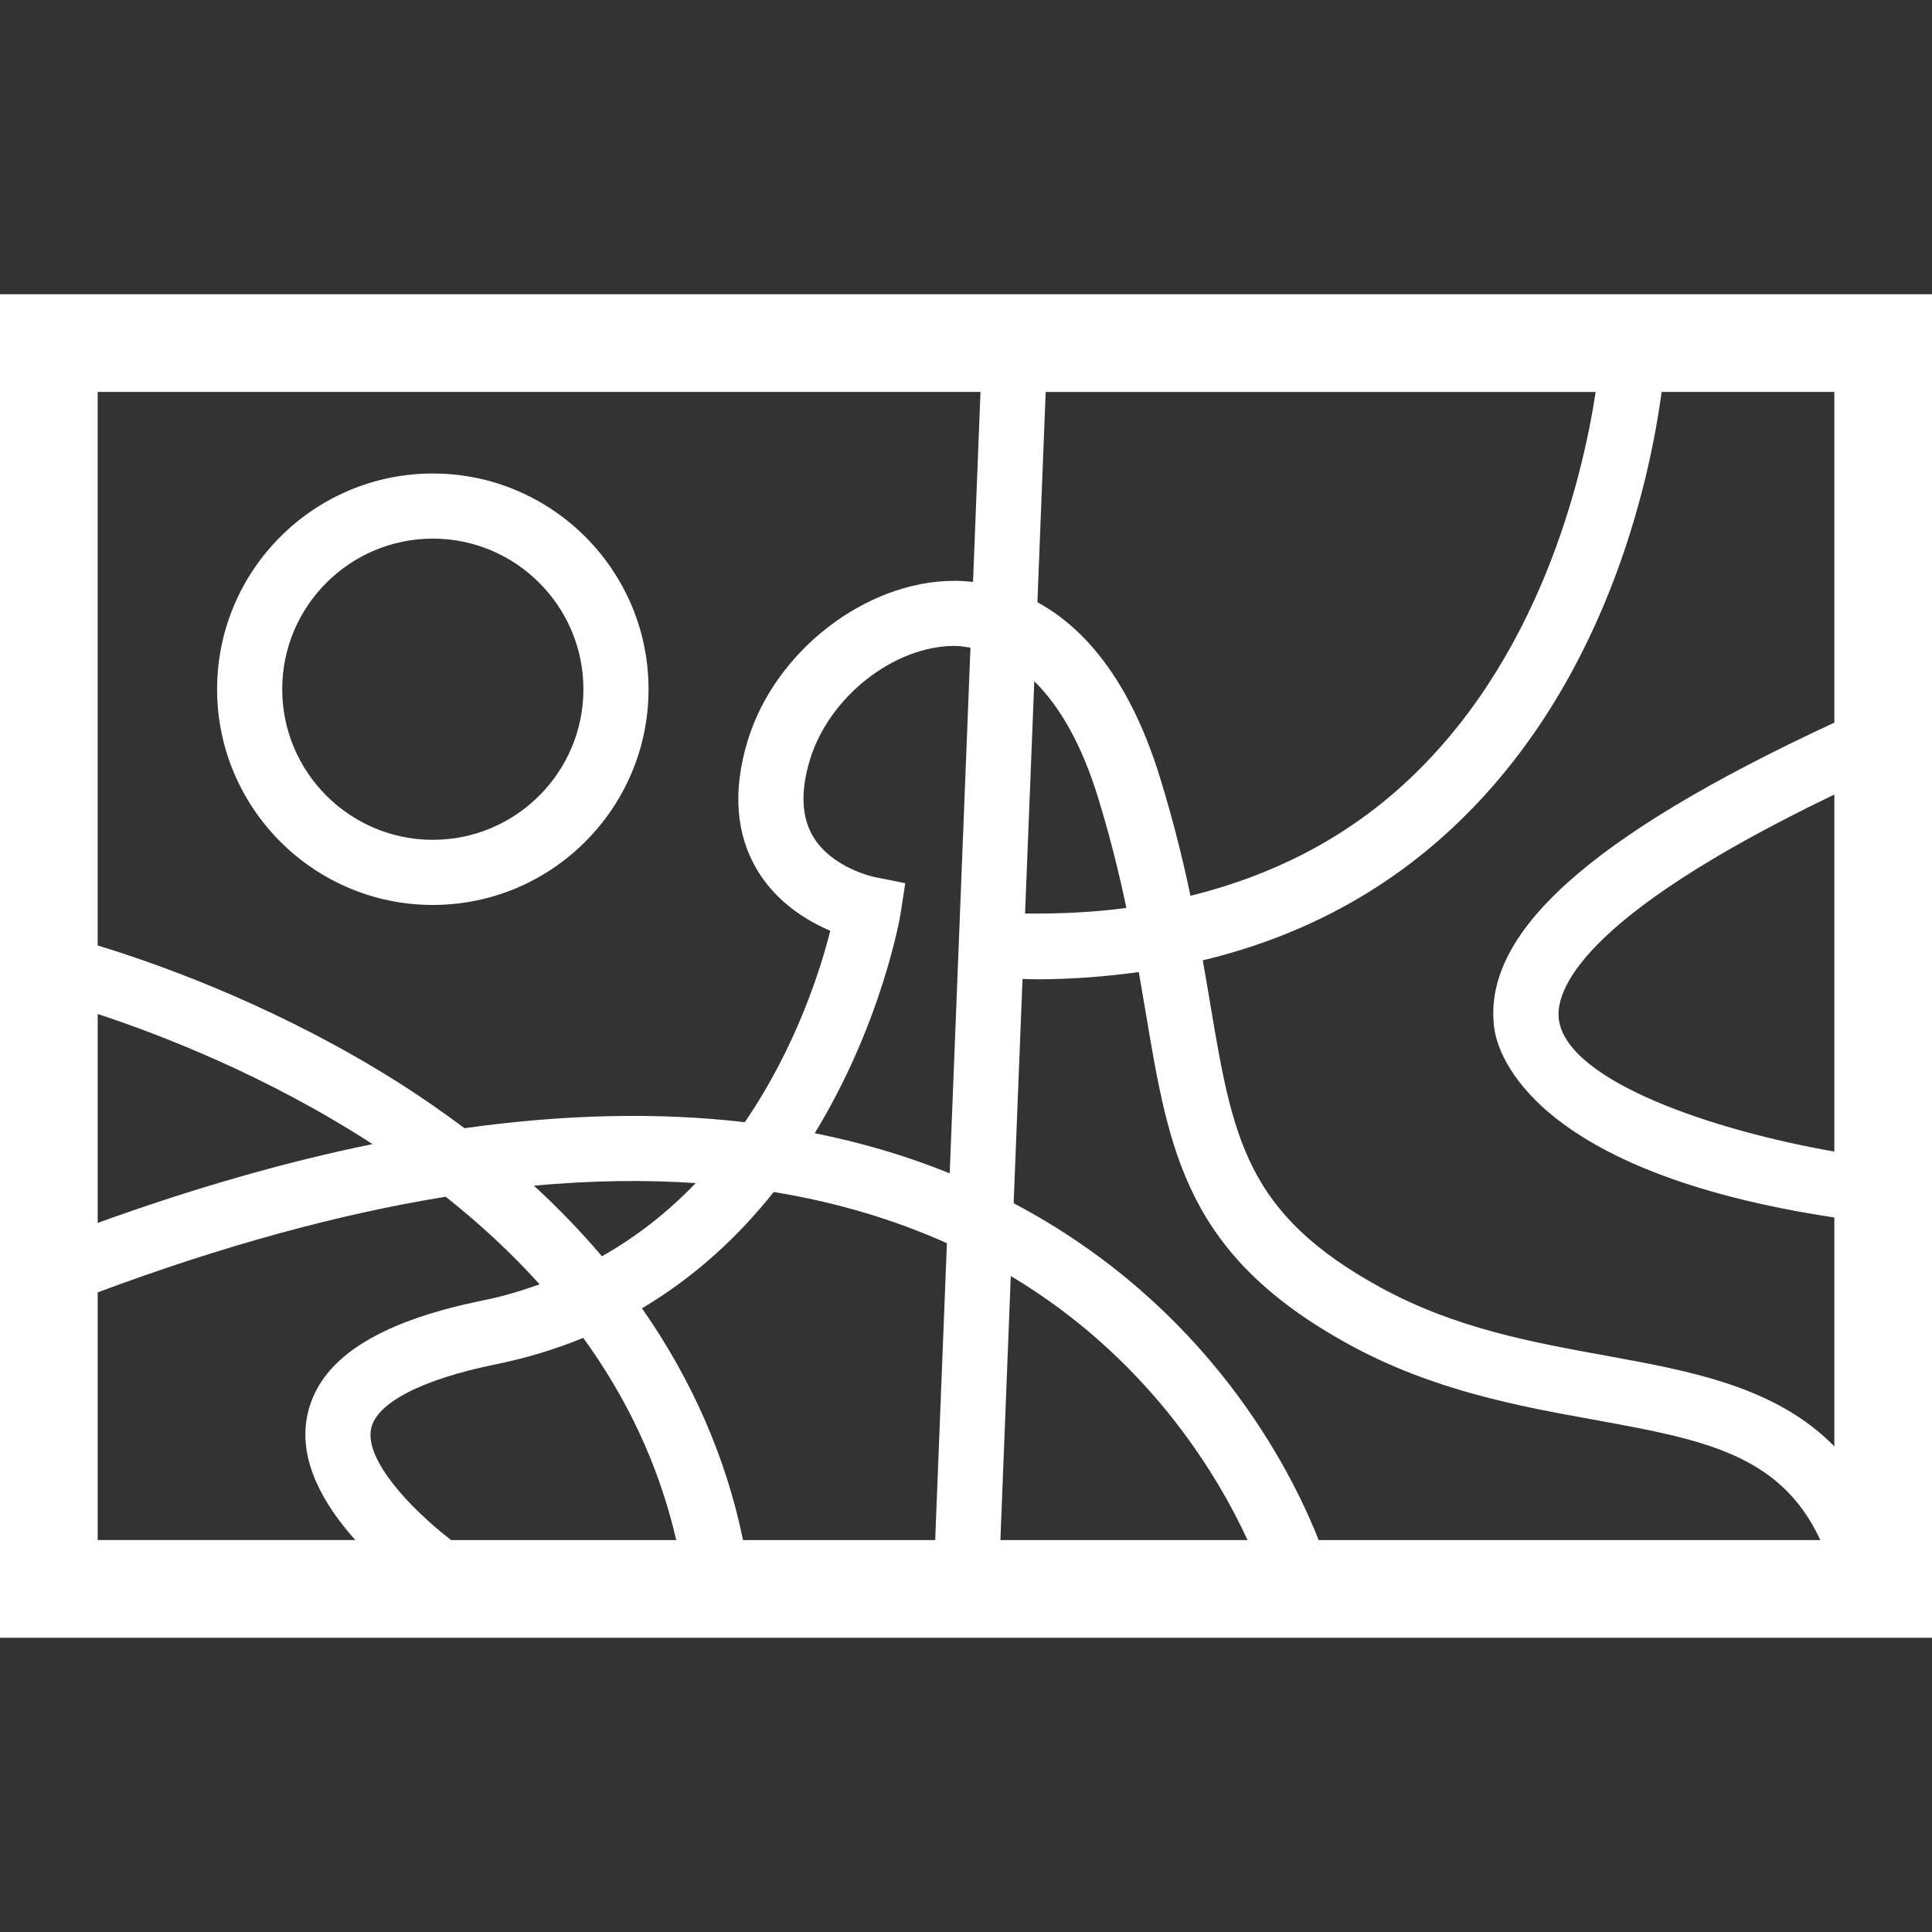 <?xml version="1.0"?>
<svg xmlns="http://www.w3.org/2000/svg" xmlns:xlink="http://www.w3.org/1999/xlink" version="1.1" id="Capa_1" x="0px" y="0px" width="512px" height="512px" viewBox="0 0 465.785 465.785" style="enable-background:new 0 0 465.785 465.785;" xml:space="preserve" class=""><rect x="0" y="0" width="465.785" height="465.785" fill="#333333" stroke="none"/><g><g>
	<g>
		<path d="M0,394.845h465.785V70.94H0V394.845z M23.55,244.462c15.028,4.938,40.735,14.828,66.265,31.37    c-21.005,4.292-43.096,10.624-66.265,18.995V244.462z M23.55,371.293v-59.718c29.903-11.133,57.905-18.848,83.906-23.056    c7.947,6.308,15.605,13.317,22.64,21.119c-4.302,1.535-8.76,2.901-13.573,3.867c-26.008,5.274-39.912,14.472-42.507,28.12    c-2.044,10.765,4.157,21.279,11.649,29.667H23.55z M210.837,211.445c-0.104-0.014-10.247-2.126-14.803-9.758    c-2.813-4.697-3.072-10.928-0.764-18.526c4.577-15.088,20.182-27.399,34.809-27.437c0.024,0,0.046,0,0.07,0    c1.302,0,2.552,0.223,3.819,0.417l-5.003,126.737c-10.301-4.172-21.155-7.391-32.541-9.674    c16.24-26.582,20.606-52.34,20.684-52.814l1.138-7.46L210.837,211.445z M249.356,164.24c6.256,6.149,11.485,15.466,15.296,27.792    c2.982,9.664,5.158,18.552,6.913,26.864c-7.782,1.03-15.953,1.445-24.434,1.336L249.356,164.24z M228.289,299.721l-2.825,71.572    h-46.328c-4.098-19.933-12.323-38.647-24.359-55.871c13.024-7.742,23.465-17.601,31.757-28.044    C201.472,289.814,215.392,293.942,228.289,299.721z M145.121,302.879c-4.983-5.888-10.465-11.562-16.406-17.028    c13.603-1.242,26.621-1.462,39.018-0.621C161.389,291.838,153.892,297.909,145.121,302.879z M108.744,371.293    c-10.031-7.79-20.71-19.296-19.295-26.741c1.192-6.3,12.196-12.002,30.2-15.653c7.544-1.534,14.507-3.702,20.961-6.355    c10.189,14.038,18.149,30.228,22.427,48.75H108.744z M241.186,371.293l2.504-63.661c32.881,19.656,49.648,47.556,57.078,63.661    H241.186z M317.915,371.293c-6.82-17.323-26.745-56.5-73.536-81.21l2.141-54.068c1.09,0.012,2.208,0.084,3.298,0.084    c8.571,0,16.774-0.653,24.729-1.743c0.569,3.267,1.122,6.488,1.644,9.569c5.702,34.107,9.826,58.754,49.11,80.253    c20.222,11.061,40.816,14.812,58.985,18.105c26.285,4.777,44.956,8.235,54.581,29.019H317.915V371.293z M442.242,277.628    c-28.902-5.018-64.159-16.823-66.399-31.679c-0.981-6.508,3.964-24.383,66.399-54.389V277.628z M442.242,174.218    c-59.254,27.485-85.387,51.092-81.924,74.075c0.877,5.775,9.093,34.224,81.924,45.232v55.174    c-14.091-14.334-34.224-18.069-55.15-21.876c-17.833-3.246-36.264-6.589-54.265-16.431    c-32.589-17.833-35.634-36.031-41.169-69.068c-0.528-3.157-1.086-6.46-1.687-9.798c22.417-5.368,42.006-15.473,58.496-30.356    c38.548-34.802,49.239-85.17,52.133-106.686h41.642V174.218z M337.864,189.597c-14.25,12.846-31.33,21.558-50.851,26.369    c-1.847-8.766-4.171-18.211-7.361-28.557c-7.502-24.307-18.827-36.37-29.543-42.218l1.992-50.692h132.598    C381.558,115.061,371.13,159.633,337.864,189.597z M23.55,94.492h212.835l-1.8,45.799c-1.569-0.166-3.075-0.26-4.444-0.26    c-0.038,0-0.076,0-0.11,0c-21.381,0.052-43.246,17.003-49.786,38.583c-3.665,12.099-2.849,22.632,2.418,31.318    c4.695,7.739,11.972,12.113,17.506,14.467c-2.404,9.535-8.307,28.174-20.608,46.144c-20.905-2.425-43.453-1.924-67.575,1.454    c-6.665-4.98-13.721-9.782-21.273-14.303c-27.439-16.438-53.582-25.623-67.168-29.747V94.492H23.55z" data-original="#000000" class="active-path" data-old_color="#000000" fill="#FFFFFF"/>
		<path d="M156.356,166.165c0-28.677-23.333-52.008-52.008-52.008c-28.677,0-52.008,23.332-52.008,52.008    c0,28.675,23.331,52.009,52.008,52.009C133.023,218.174,156.356,194.84,156.356,166.165z M68.038,166.165    c0-20.017,16.292-36.309,36.31-36.309s36.307,16.292,36.307,36.309s-16.29,36.308-36.307,36.308S68.038,186.182,68.038,166.165z" data-original="#000000" class="active-path" data-old_color="#000000" fill="#FFFFFF"/>
	</g>
</g></g> </svg>
